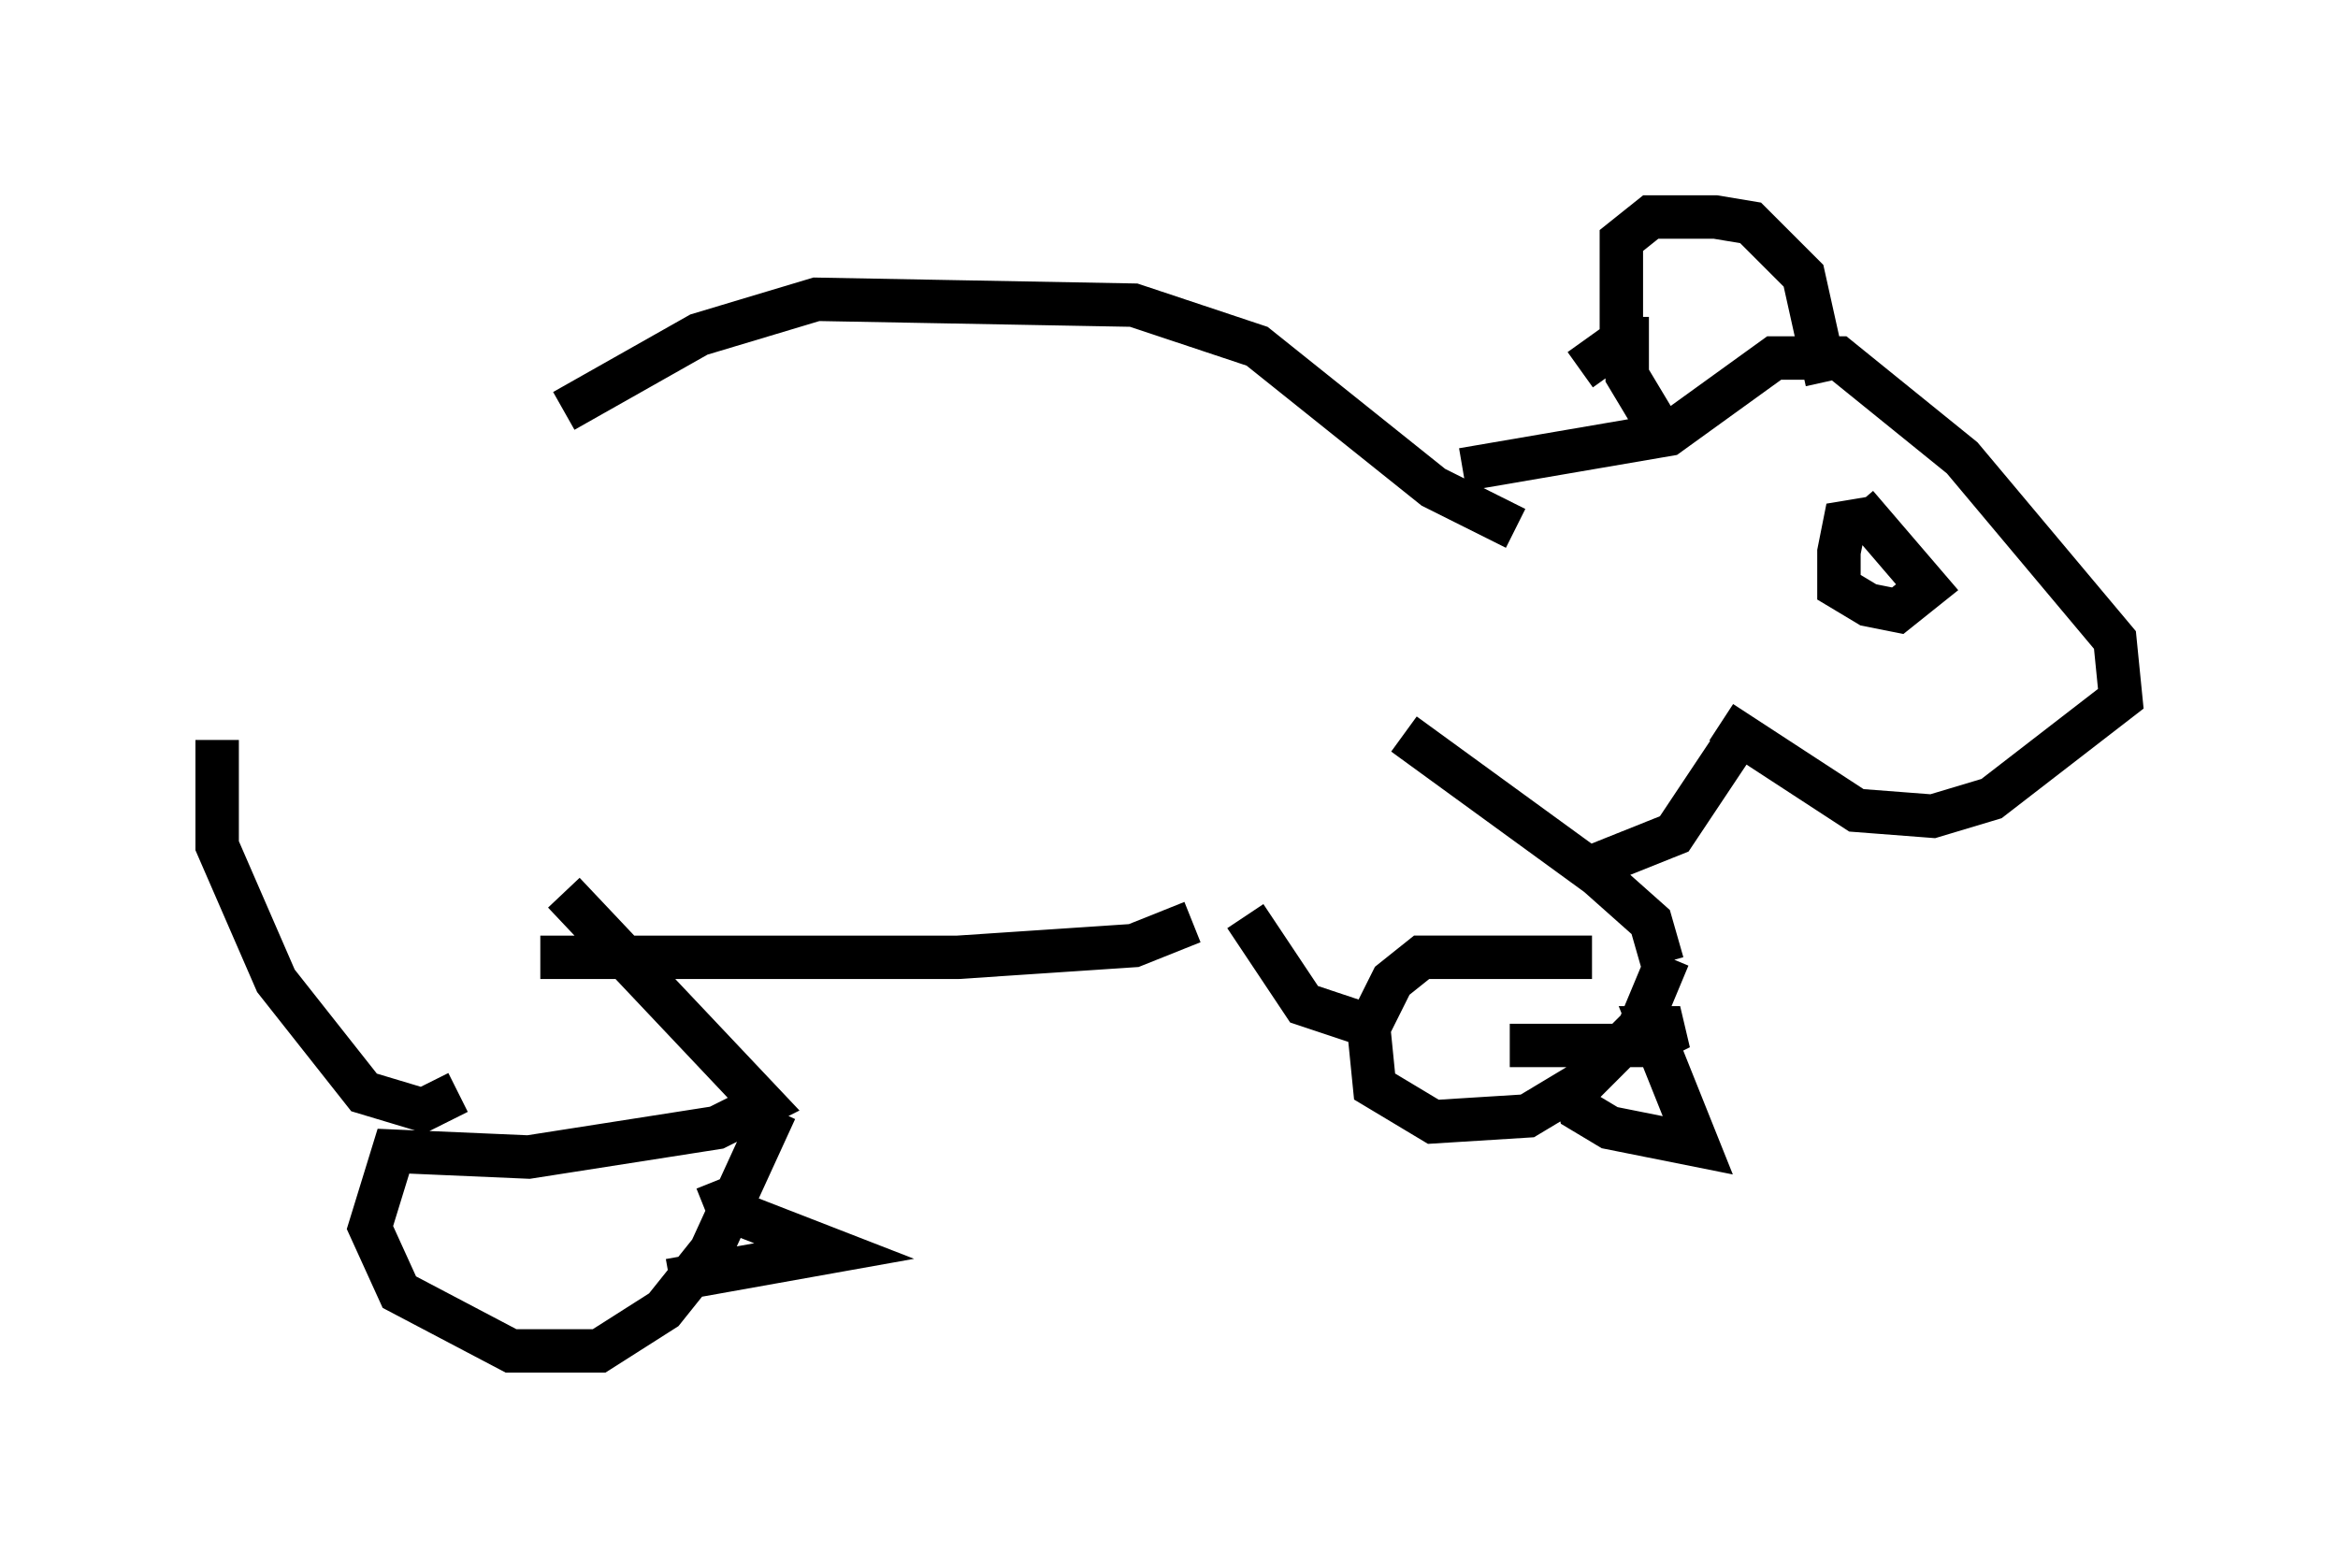 <?xml version="1.0" encoding="utf-8" ?>
<svg baseProfile="full" height="36.116" version="1.1" width="53.843" xmlns="http://www.w3.org/2000/svg" xmlns:ev="http://www.w3.org/2001/xml-events" xmlns:xlink="http://www.w3.org/1999/xlink"><defs /><rect fill="white" height="36.116" width="53.843" x="0" y="0" /><path d="M6.083, 15.825 m6.901, -6.36 l3.112, -1.759 2.706, -0.812 l7.307, 0.135 2.842, 0.947 l4.059, 3.248 1.894, 0.947 m-1.218, -1.353 l4.736, -0.812 2.436, -1.759 l1.488, 0.0 2.842, 2.3 l3.518, 4.195 0.135, 1.353 l-2.977, 2.3 -1.353, 0.406 l-1.759, -0.135 -3.112, -2.03 m-3.248, -8.119 l0.947, -0.677 0.0, -2.3 l0.677, -0.541 1.488, 0.0 l0.812, 0.135 1.218, 1.218 l0.541, 2.436 m-4.601, -1.488 l0.0, 1.353 0.812, 1.353 m1.624, 7.172 l-1.353, 2.03 -2.03, 0.812 m-4.195, -3.112 l4.465, 3.248 1.218, 1.083 l0.271, 0.947 m-9.607, -1.083 l1.353, 2.03 1.218, 0.406 m5.413, -1.488 l-3.924, 0.0 -0.677, 0.541 l-0.541, 1.083 0.135, 1.353 l1.353, 0.812 2.165, -0.135 l1.353, -0.812 1.218, -1.218 l0.677, -1.624 m-2.165, 2.842 l0.135, 0.677 0.677, 0.406 l2.03, 0.406 -1.083, -2.706 l0.677, 0.0 -0.812, 0.406 l-3.112, 0.0 m-7.307, -2.842 l-1.353, 0.541 -4.059, 0.271 l-9.607, 0.0 m-7.442, -5.007 l0.0, 2.436 1.353, 3.112 l2.03, 2.571 1.353, 0.406 l0.812, -0.406 m2.436, -4.601 l4.601, 4.871 -1.083, 0.541 l-4.33, 0.677 -3.112, -0.135 l-0.541, 1.759 0.677, 1.488 l2.571, 1.353 2.03, 0.0 l1.488, -0.947 1.083, -1.353 l1.488, -3.248 m-1.353, 1.624 l0.271, 0.677 2.436, 0.947 l-3.789, 0.677 m27.875, -17.591 l-0.812, 0.135 -0.135, 0.677 l0.0, 0.812 0.677, 0.406 l0.677, 0.135 0.677, -0.541 l-1.624, -1.894 " fill="none" stroke="black" stroke-width="1" /></svg>